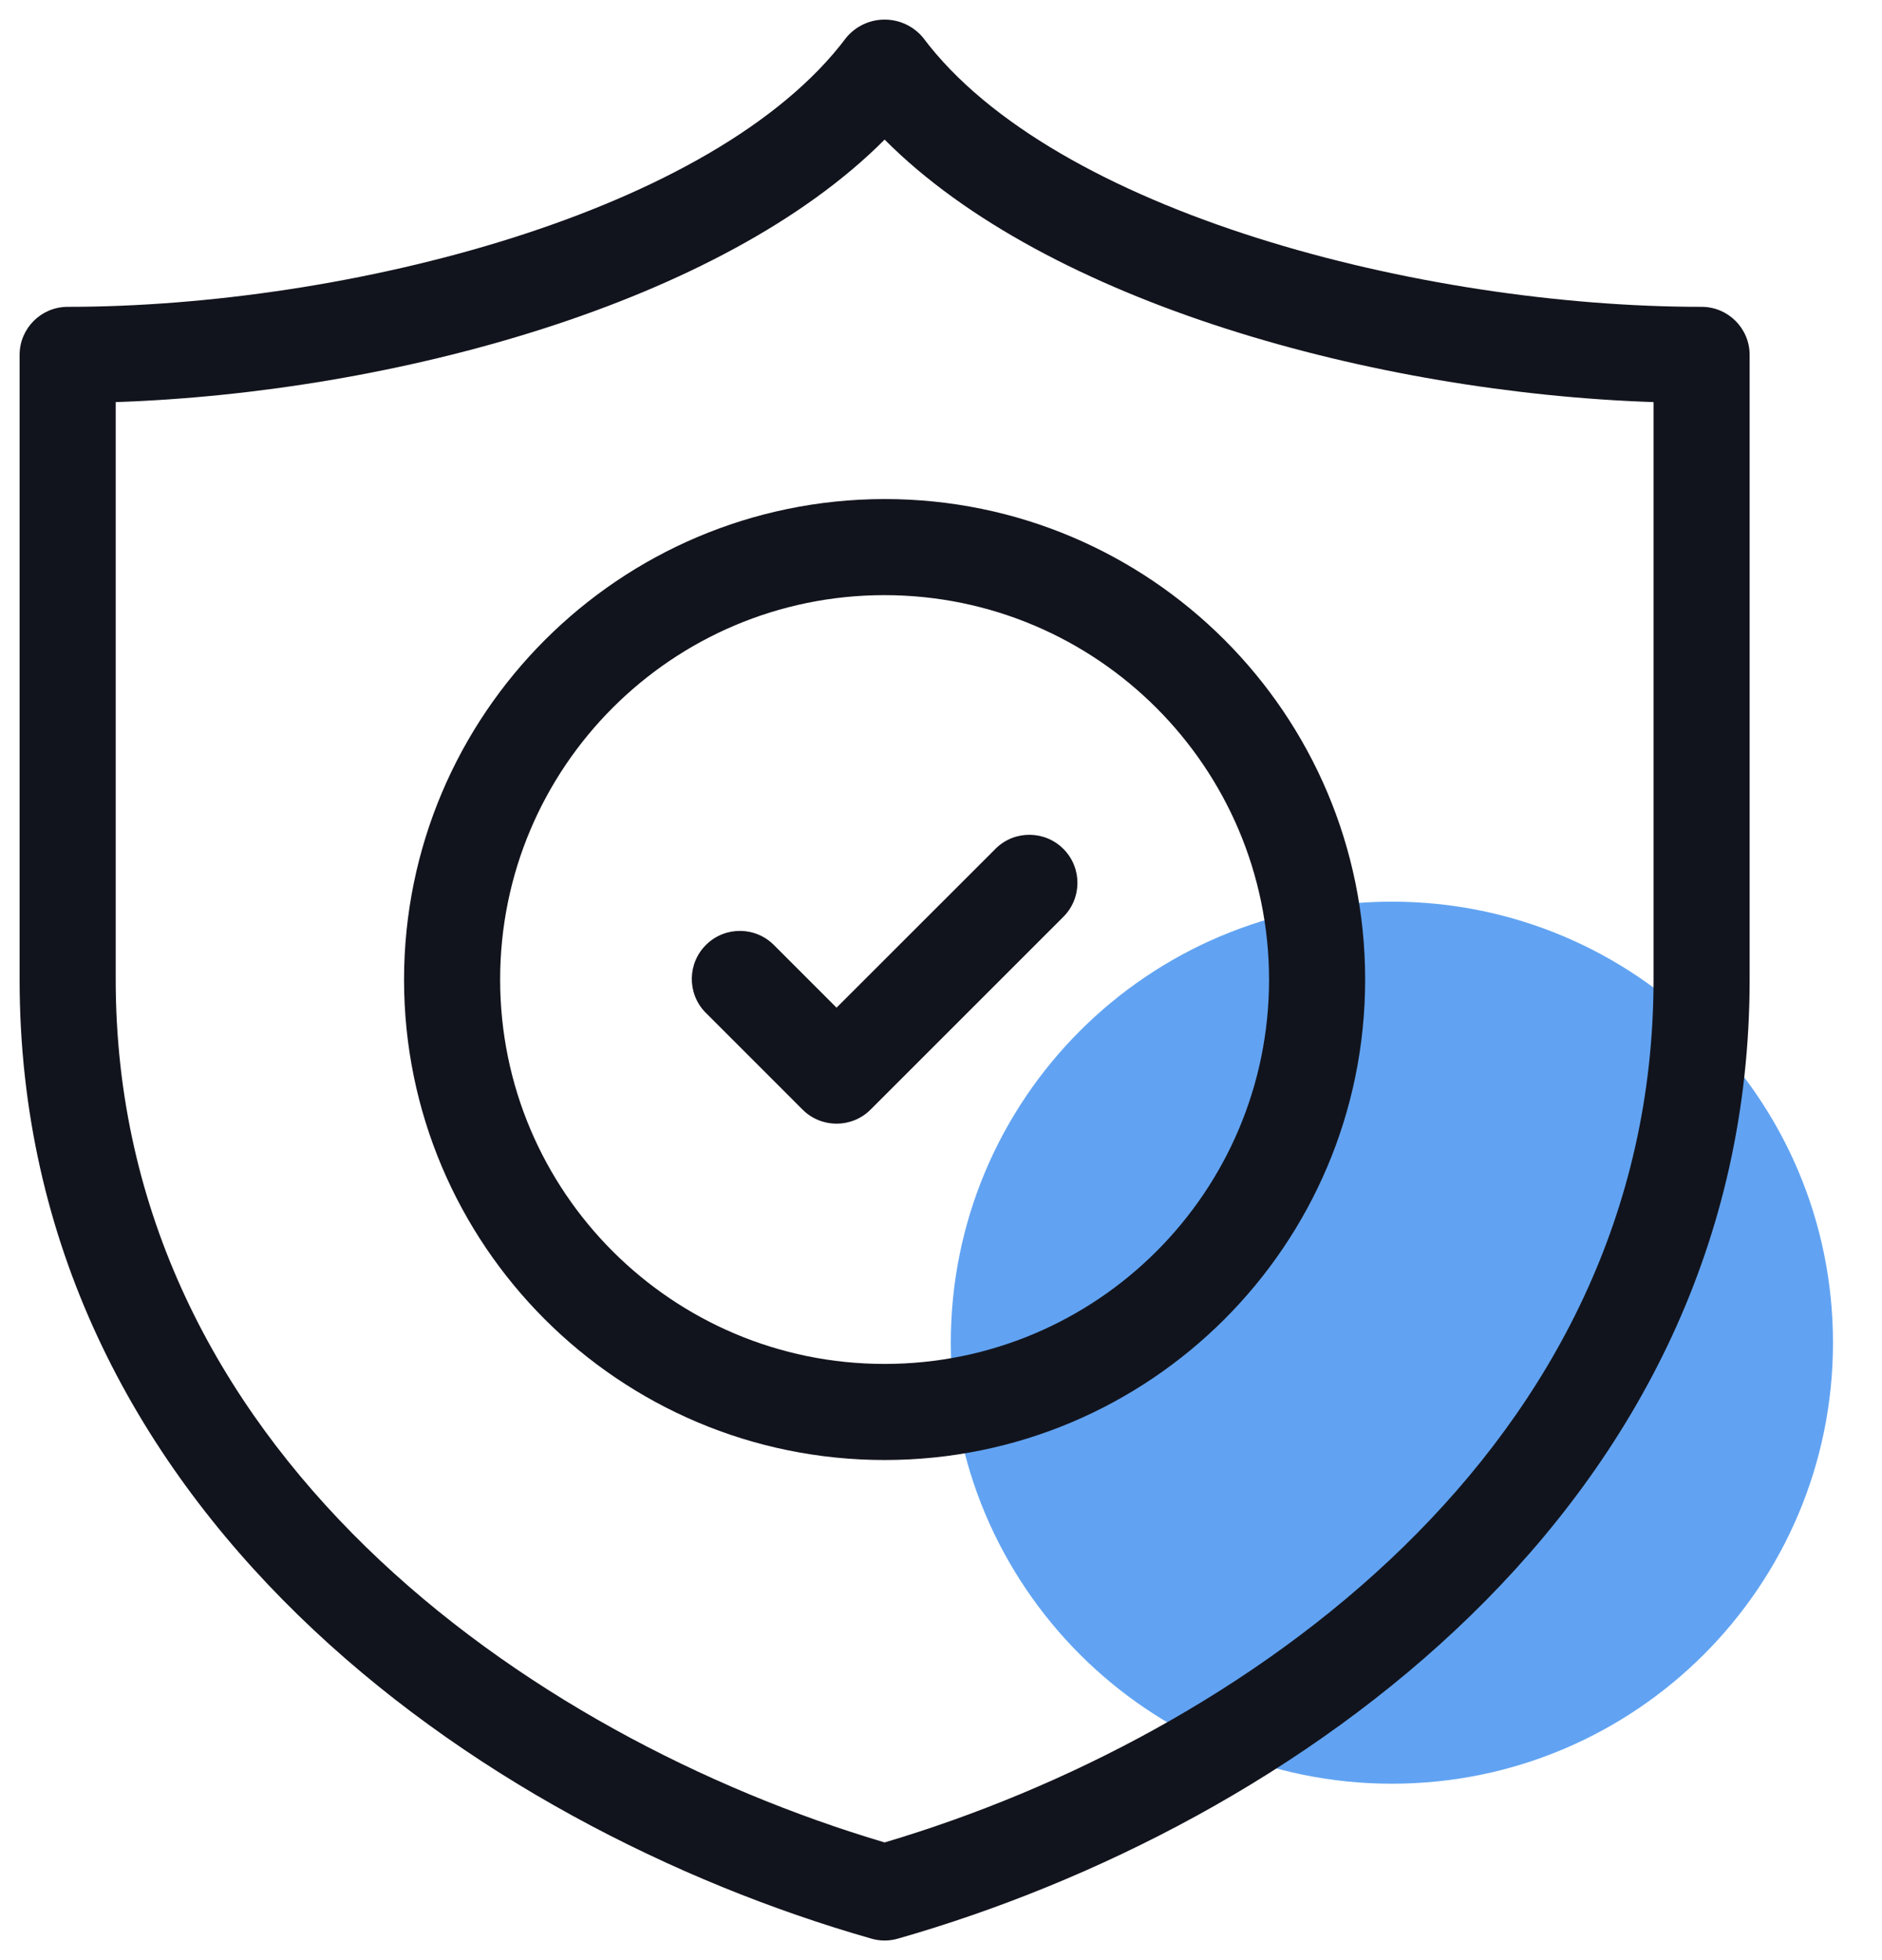 <svg width="48" height="50" viewBox="0 0 48 50" fill="none" xmlns="http://www.w3.org/2000/svg">
<g clip-path="url(#clip0_1_73)">
<path d="M35.5 45.5C41.713 45.5 46.75 40.463 46.75 34.25C46.75 28.037 41.713 23 35.5 23C29.287 23 24.25 28.037 24.25 34.25C24.25 40.463 29.287 45.5 35.5 45.5Z" fill="#61A3F2"/>
<path d="M43.398 7.827C36.27 7.827 26.886 5.421 23.544 0.963C23.098 0.421 22.296 0.344 21.754 0.79C21.691 0.842 21.633 0.9 21.581 0.963C18.239 5.421 8.855 7.827 1.726 7.827C1.049 7.827 0.5 8.376 0.5 9.053V24.986C0.5 38.464 12.204 46.589 22.225 49.452C22.445 49.516 22.679 49.516 22.9 49.452C32.92 46.589 44.624 38.464 44.624 24.986V9.053C44.624 8.376 44.075 7.827 43.398 7.827ZM42.173 24.986C42.173 36.951 31.688 44.286 22.562 46.998C13.437 44.286 2.951 36.951 2.951 24.986V10.257C10.035 10.017 18.413 7.733 22.562 3.561C26.711 7.733 35.089 10.017 42.173 10.257V24.986Z" fill="#12141D"/>
<path d="M19.752 24.12C19.281 23.633 18.506 23.62 18.019 24.09C17.532 24.56 17.518 25.336 17.988 25.823C17.998 25.833 18.009 25.843 18.019 25.853L20.47 28.305C20.948 28.783 21.724 28.783 22.203 28.305L27.106 23.402C27.593 22.931 27.606 22.156 27.136 21.669C26.666 21.182 25.89 21.168 25.403 21.638C25.393 21.648 25.383 21.658 25.373 21.669L21.336 25.704L19.752 24.12Z" fill="#12141D"/>
<path d="M10.305 24.987C10.305 31.756 15.792 37.243 22.561 37.243C29.331 37.243 34.818 31.756 34.818 24.987C34.818 18.217 29.331 12.73 22.561 12.73C15.796 12.738 10.312 18.221 10.305 24.987ZM32.367 24.987C32.367 30.402 27.977 34.792 22.561 34.792C17.146 34.792 12.756 30.402 12.756 24.987C12.756 19.571 17.146 15.181 22.561 15.181C27.975 15.187 32.362 19.574 32.367 24.987Z" fill="#12141D"/>
</g>
<defs>
<clipPath id="clip0_1_73">
<rect width="47" height="49" fill="white" transform="translate(0.5 0.5)"/>
</clipPath>
</defs>
</svg>
